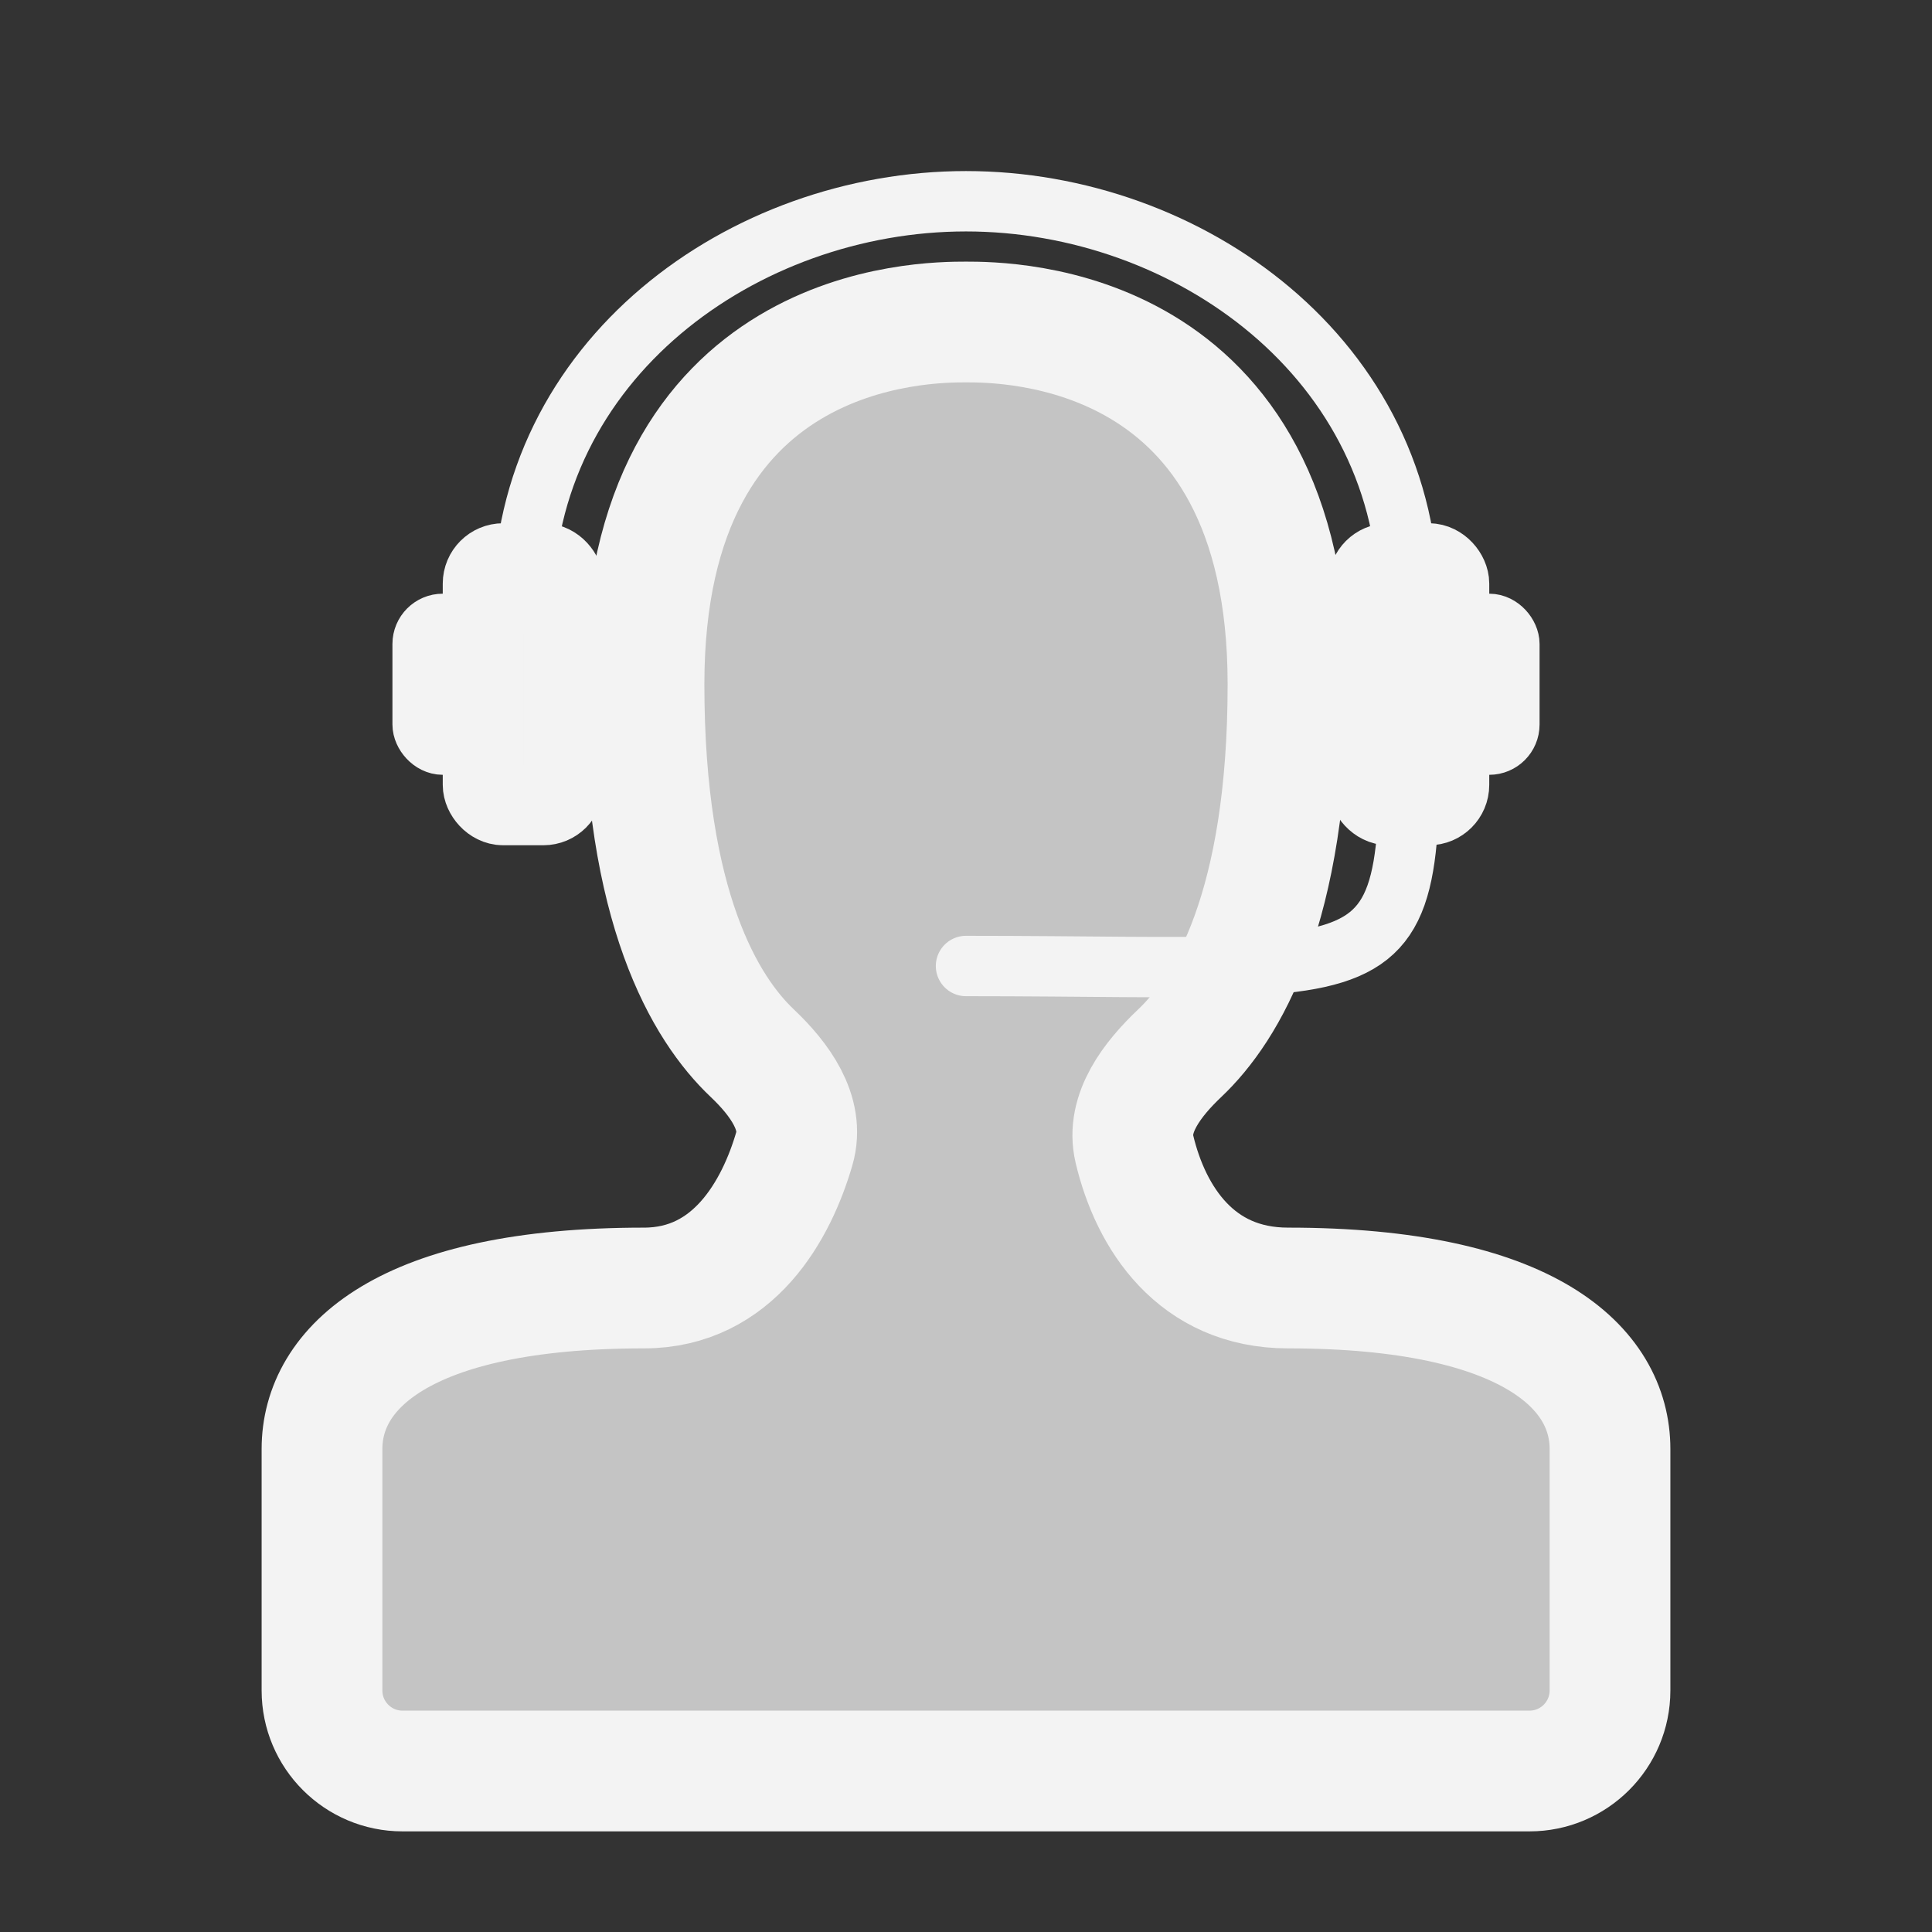 <svg width="24" height="24" viewBox="0 0 24 24" fill="none" xmlns="http://www.w3.org/2000/svg">
<rect x="0" y="0" width="24" height="24" fill="#333333" stroke="none"/>
<path d="M8 8.5C8 4 11.5 4 12 4C12.5 4 16 4 16 8.5C16 11.28 15.237 12.533 14.653 13.085C14.32 13.401 13.986 13.827 14.092 14.274C14.295 15.13 14.858 16 16 16C19 16 20 17 20 18V21C20 21.552 19.552 22 19 22H5C4.448 22 4 21.552 4 21V18C4 17 5 16 8 16C9.116 16 9.648 15.026 9.868 14.267C9.996 13.826 9.68 13.401 9.347 13.085C8.763 12.533 8 11.28 8 8.5Z" fill="#C4C4C4" stroke="#F3F3F3" stroke-width="1.5"/>
<path d="M6.5 7.5C6.5 4.462 9.239 2.5 12 2.5C14.761 2.5 17.5 4.462 17.5 7.5C17.5 12.5 18 12 12 12" stroke="#F3F3F3" stroke-width="0.75" stroke-linecap="round"/>
<rect x="17" y="7" width="1" height="3" rx="0.5" stroke="#F3F3F3"/>
<rect x="17" y="7" width="1" height="3" rx="0.25" stroke="#F3F3F3"/>
<rect x="18" y="7.75" width="0.75" height="1.5" rx="0.25" stroke="#F3F3F3" stroke-width="0.75"/>
<rect x="5.25" y="7.75" width="0.75" height="1.5" rx="0.25" stroke="#F3F3F3" stroke-width="0.75"/>
<rect x="6" y="7" width="1" height="3" rx="0.25" stroke="#F3F3F3"/>
</svg>

